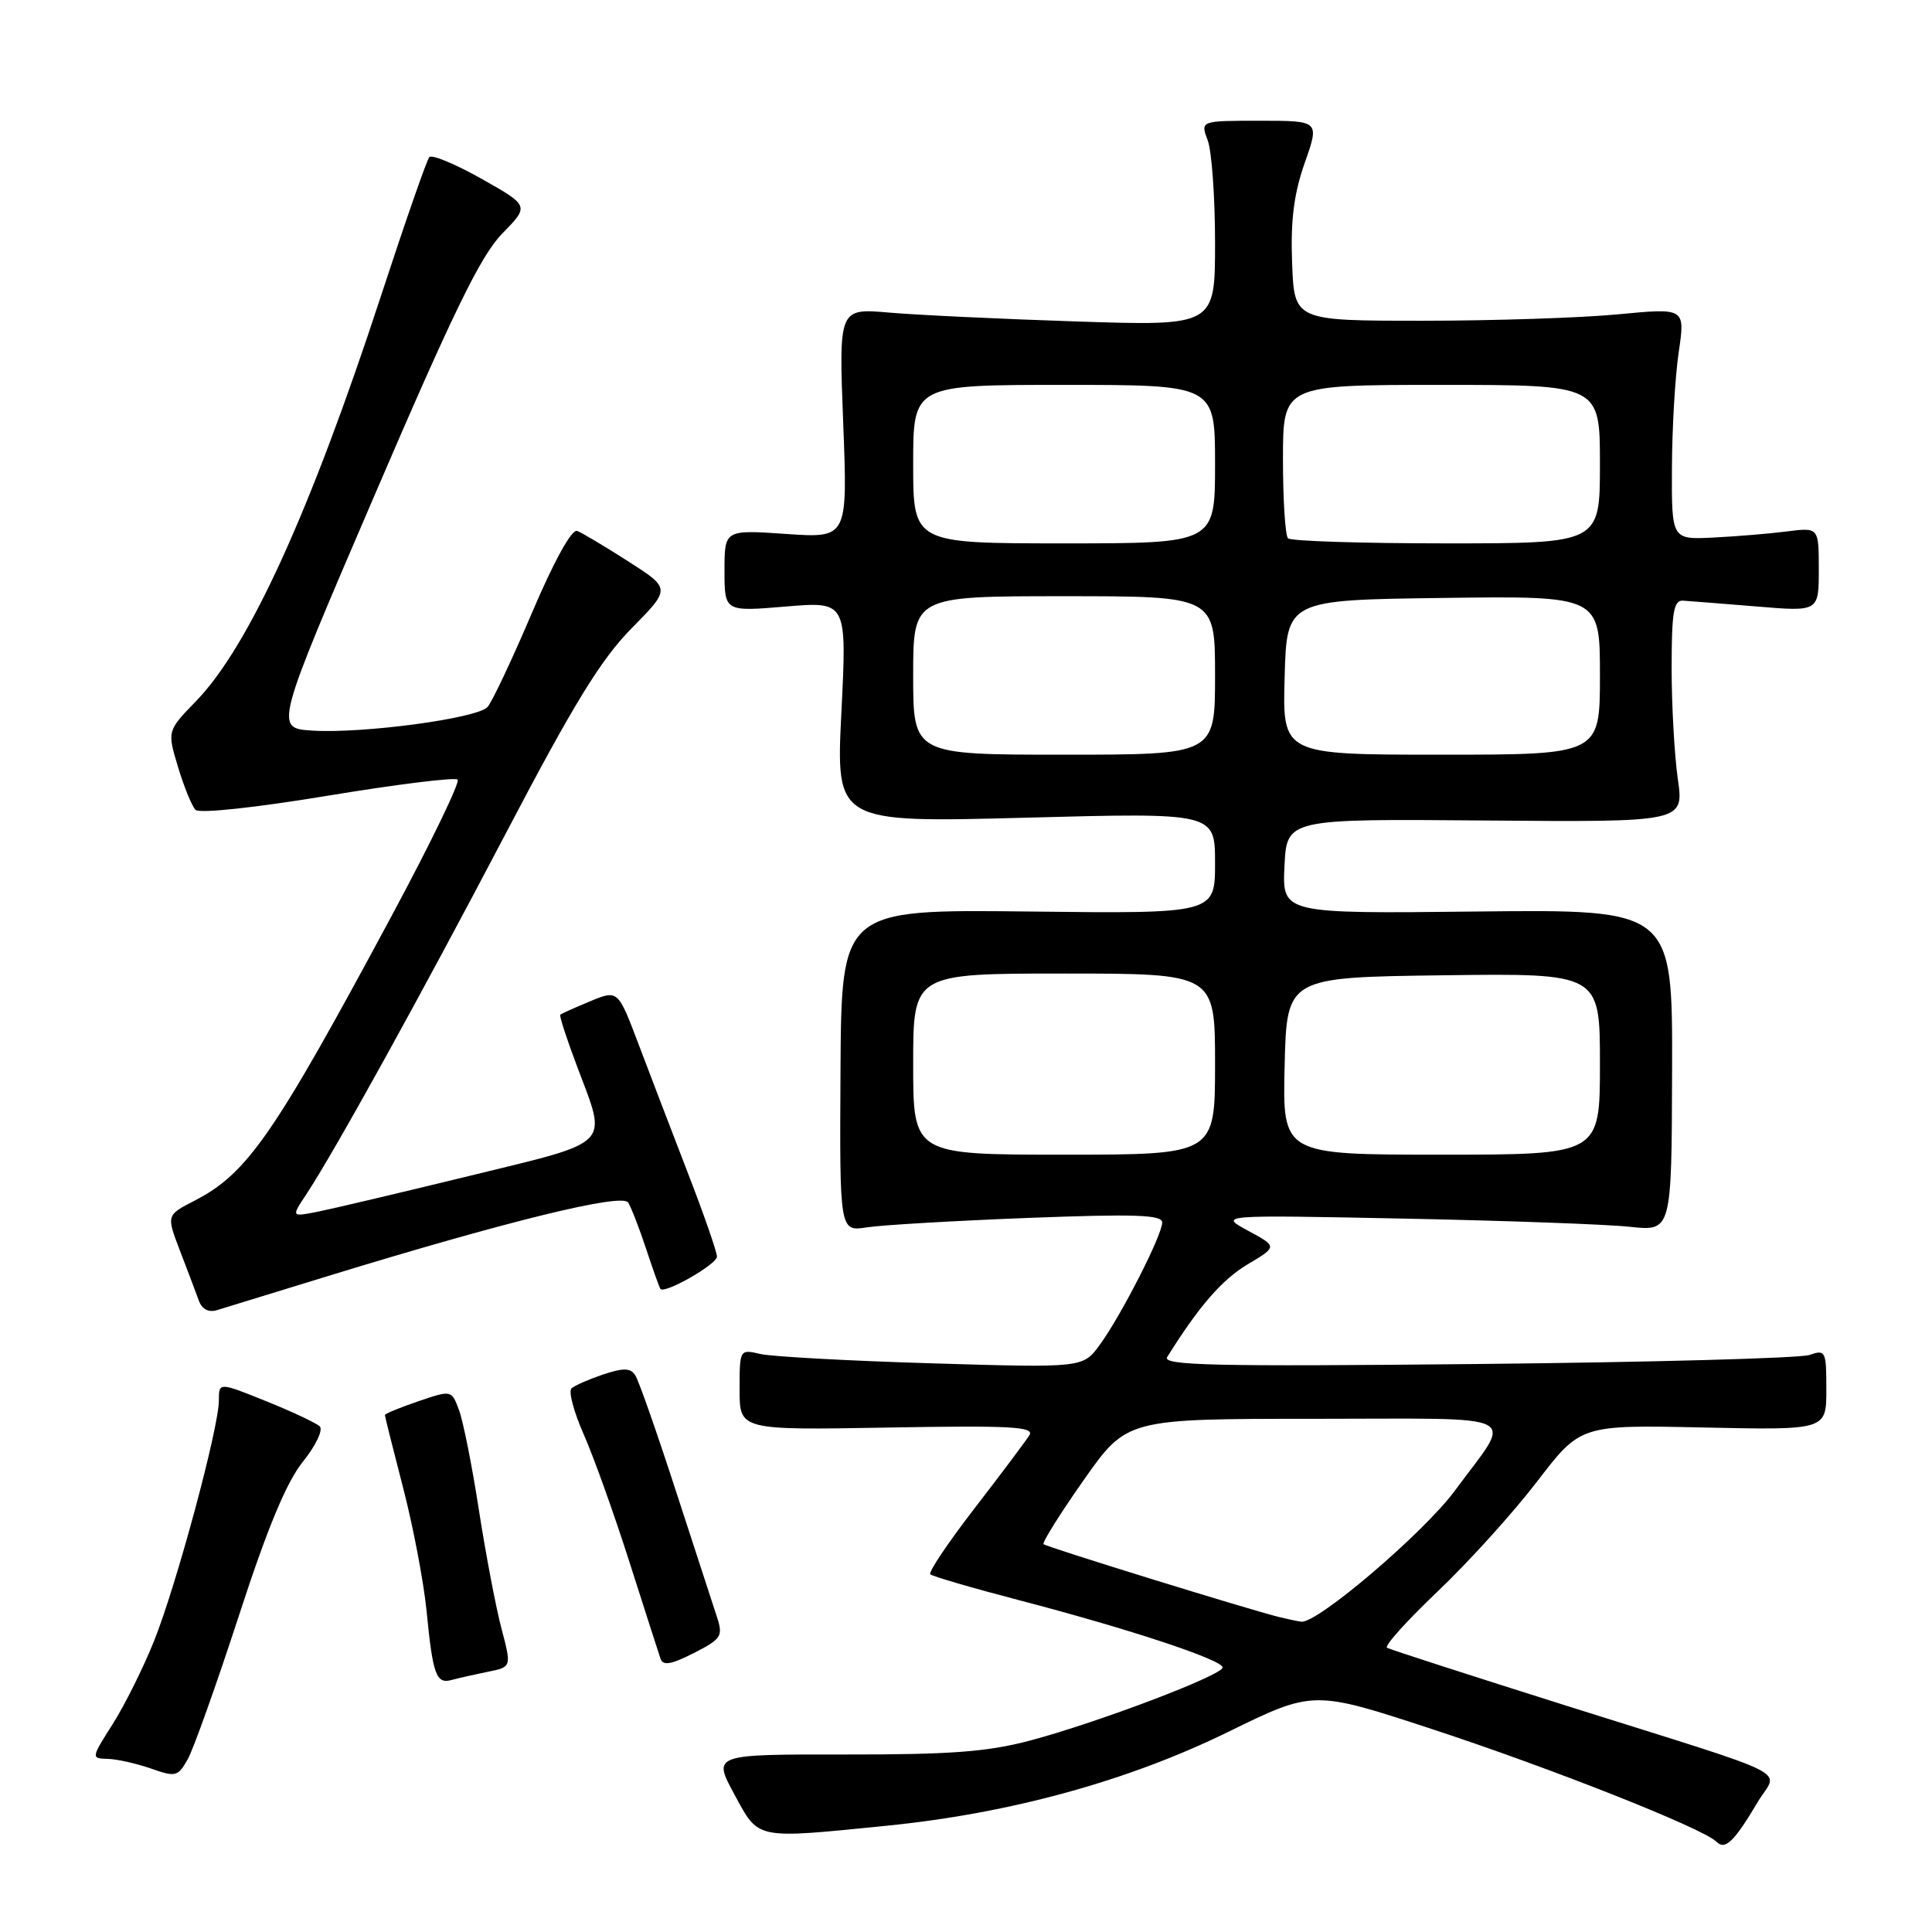<?xml version="1.0" encoding="UTF-8" standalone="no"?>
<!DOCTYPE svg PUBLIC "-//W3C//DTD SVG 1.1//EN" "http://www.w3.org/Graphics/SVG/1.1/DTD/svg11.dtd" >
<svg xmlns="http://www.w3.org/2000/svg" xmlns:xlink="http://www.w3.org/1999/xlink" version="1.1" viewBox="0 0 256 256">
 <g >
 <path fill="currentColor"
d=" M 232.92 238.76 C 235.60 234.27 238.77 235.86 207.50 226.00 C 194.85 222.01 184.18 218.56 183.79 218.34 C 183.39 218.11 186.42 214.75 190.50 210.87 C 194.59 206.98 200.52 200.43 203.68 196.30 C 209.43 188.80 209.43 188.80 225.71 189.15 C 242.00 189.50 242.00 189.50 242.00 184.13 C 242.00 179.00 241.90 178.80 239.75 179.54 C 238.51 179.97 218.67 180.51 195.66 180.74 C 160.76 181.09 153.95 180.93 154.66 179.81 C 158.87 173.07 161.92 169.57 165.29 167.55 C 169.27 165.18 169.27 165.18 165.38 163.08 C 161.50 160.98 161.50 160.98 186.00 161.47 C 199.47 161.74 212.97 162.23 216.00 162.56 C 221.50 163.15 221.50 163.15 221.56 141.83 C 221.62 120.50 221.62 120.50 195.76 120.78 C 169.90 121.07 169.90 121.07 170.20 114.78 C 170.50 108.50 170.50 108.50 196.82 108.72 C 223.14 108.94 223.14 108.94 222.32 103.22 C 221.87 100.07 221.50 93.45 221.50 88.50 C 221.50 81.13 221.77 79.52 223.00 79.59 C 223.82 79.64 228.21 79.99 232.75 80.36 C 241.00 81.05 241.00 81.05 241.00 75.46 C 241.00 69.88 241.00 69.88 236.75 70.42 C 234.41 70.72 230.03 71.08 227.00 71.23 C 221.50 71.50 221.50 71.50 221.54 62.00 C 221.56 56.77 221.96 49.87 222.44 46.65 C 223.30 40.80 223.30 40.80 214.40 41.65 C 209.50 42.12 197.85 42.50 188.50 42.50 C 171.50 42.50 171.50 42.50 171.21 34.84 C 171.00 29.20 171.44 25.71 172.88 21.59 C 174.85 16.00 174.85 16.00 166.95 16.00 C 159.05 16.00 159.05 16.00 160.02 18.57 C 160.56 19.98 161.00 26.09 161.00 32.16 C 161.00 43.19 161.00 43.19 142.75 42.60 C 132.71 42.27 121.49 41.74 117.82 41.42 C 111.14 40.84 111.14 40.84 111.73 56.07 C 112.32 71.31 112.32 71.31 104.16 70.75 C 96.00 70.19 96.00 70.19 96.00 75.62 C 96.00 81.05 96.00 81.05 104.11 80.37 C 112.22 79.69 112.22 79.69 111.49 94.35 C 110.76 109.01 110.76 109.01 135.88 108.35 C 161.00 107.68 161.00 107.68 161.00 114.37 C 161.00 121.07 161.00 121.07 136.25 120.78 C 111.50 120.50 111.50 120.50 111.37 141.85 C 111.25 163.19 111.25 163.19 114.87 162.63 C 116.87 162.32 126.49 161.76 136.25 161.38 C 150.34 160.84 154.00 160.96 154.00 161.98 C 154.00 163.65 148.57 174.30 145.73 178.19 C 143.50 181.25 143.50 181.25 123.50 180.65 C 112.50 180.32 102.26 179.76 100.75 179.41 C 98.01 178.77 98.00 178.79 98.00 184.13 C 98.00 189.50 98.00 189.50 117.62 189.16 C 133.85 188.87 137.09 189.04 136.41 190.16 C 135.95 190.90 132.70 195.24 129.18 199.80 C 125.65 204.37 122.99 208.33 123.27 208.60 C 123.54 208.87 128.88 210.43 135.13 212.06 C 149.64 215.85 162.00 219.94 162.00 220.95 C 162.00 221.97 145.54 228.22 136.50 230.63 C 130.90 232.12 125.98 232.50 111.97 232.48 C 94.44 232.46 94.44 232.46 97.29 237.73 C 100.60 243.82 99.89 243.68 117.58 241.91 C 133.89 240.27 149.49 235.98 162.73 229.49 C 174.03 223.96 174.03 223.96 189.71 229.10 C 205.56 234.30 225.66 242.26 227.44 244.04 C 228.59 245.19 229.76 244.07 232.92 238.76 Z  M 31.66 214.07 C 35.43 202.47 37.96 196.39 40.13 193.69 C 41.84 191.56 42.84 189.46 42.37 189.00 C 41.89 188.55 38.69 187.04 35.25 185.66 C 29.00 183.14 29.00 183.14 29.00 185.58 C 29.00 189.19 23.39 210.00 20.42 217.42 C 19.01 220.95 16.54 225.91 14.95 228.42 C 12.07 232.96 12.06 233.00 14.27 233.06 C 15.50 233.09 18.07 233.67 20.00 234.34 C 23.29 235.50 23.58 235.42 24.89 233.08 C 25.65 231.71 28.70 223.16 31.66 214.07 Z  M 64.64 221.52 C 67.79 220.89 67.79 220.89 66.45 215.80 C 65.71 213.01 64.37 205.95 63.46 200.11 C 62.56 194.27 61.37 188.30 60.82 186.84 C 59.83 184.18 59.83 184.18 55.42 185.68 C 52.99 186.51 51.00 187.33 51.00 187.50 C 51.00 187.68 52.09 192.02 53.42 197.16 C 54.75 202.30 56.14 209.62 56.52 213.42 C 57.35 221.96 57.80 223.18 59.87 222.60 C 60.77 222.35 62.92 221.87 64.64 221.52 Z  M 95.00 214.26 C 94.50 212.74 92.05 205.20 89.54 197.50 C 87.04 189.80 84.63 182.93 84.18 182.24 C 83.55 181.25 82.62 181.23 79.93 182.12 C 78.05 182.76 76.15 183.58 75.73 183.96 C 75.30 184.34 76.03 187.09 77.35 190.07 C 78.67 193.06 81.40 200.68 83.41 207.00 C 85.43 213.32 87.28 219.08 87.52 219.78 C 87.85 220.75 88.92 220.57 91.93 219.04 C 95.60 217.17 95.83 216.80 95.00 214.26 Z  M 43.50 169.07 C 67.28 161.78 82.42 158.07 83.23 159.34 C 83.64 159.98 84.71 162.75 85.62 165.50 C 86.53 168.25 87.38 170.63 87.51 170.79 C 88.08 171.48 95.00 167.53 95.00 166.51 C 95.00 165.89 93.27 160.91 91.15 155.44 C 89.04 149.97 86.09 142.27 84.60 138.33 C 81.88 131.15 81.88 131.15 78.19 132.68 C 76.16 133.52 74.38 134.32 74.24 134.45 C 74.09 134.58 75.10 137.70 76.49 141.37 C 80.49 152.00 81.34 151.14 62.25 155.80 C 53.04 158.05 43.95 160.19 42.05 160.57 C 38.61 161.24 38.61 161.24 40.51 158.37 C 44.27 152.70 55.70 132.02 67.00 110.47 C 76.02 93.25 79.62 87.39 83.69 83.25 C 88.88 77.99 88.88 77.99 83.27 74.40 C 80.18 72.42 77.13 70.60 76.48 70.35 C 75.76 70.08 73.42 74.31 70.49 81.20 C 67.84 87.42 65.19 93.04 64.59 93.69 C 63.22 95.19 48.15 97.22 41.43 96.81 C 36.36 96.50 36.36 96.50 49.65 65.58 C 60.06 41.34 63.71 33.85 66.54 30.96 C 70.15 27.27 70.15 27.27 63.82 23.70 C 60.35 21.74 57.22 20.44 56.89 20.82 C 56.55 21.19 53.70 29.38 50.55 39.00 C 41.11 67.85 32.98 85.69 25.97 92.91 C 22.15 96.85 22.15 96.85 23.59 101.64 C 24.39 104.28 25.43 106.83 25.91 107.31 C 26.42 107.82 33.86 107.02 43.41 105.44 C 52.54 103.93 60.30 102.97 60.64 103.30 C 60.98 103.64 57.11 111.64 52.05 121.07 C 36.30 150.41 32.79 155.49 25.77 159.10 C 22.04 161.02 22.04 161.02 23.86 165.76 C 24.86 168.37 25.98 171.32 26.34 172.32 C 26.76 173.48 27.62 173.94 28.75 173.60 C 29.71 173.30 36.35 171.26 43.50 169.07 Z  M 169.50 214.27 C 165.25 213.21 138.64 204.98 138.28 204.61 C 138.07 204.40 140.46 200.58 143.60 196.11 C 149.31 188.00 149.31 188.00 174.19 188.00 C 202.56 188.00 200.54 186.97 192.77 197.53 C 188.68 203.08 174.54 215.15 172.43 214.88 C 171.92 214.82 170.60 214.54 169.50 214.27 Z  M 121.00 141.00 C 121.00 129.00 121.00 129.00 141.00 129.00 C 161.00 129.00 161.00 129.00 161.00 141.00 C 161.00 153.00 161.00 153.00 141.00 153.00 C 121.00 153.00 121.00 153.00 121.00 141.00 Z  M 170.22 141.25 C 170.50 129.50 170.50 129.50 191.25 129.23 C 212.00 128.96 212.00 128.96 212.00 140.98 C 212.00 153.00 212.00 153.00 190.97 153.00 C 169.94 153.00 169.94 153.00 170.22 141.25 Z  M 121.00 89.50 C 121.00 79.00 121.00 79.00 141.00 79.00 C 161.00 79.00 161.00 79.00 161.00 89.50 C 161.00 100.00 161.00 100.00 141.00 100.00 C 121.00 100.00 121.00 100.00 121.00 89.50 Z  M 170.22 89.75 C 170.50 79.50 170.50 79.50 191.25 79.23 C 212.00 78.96 212.00 78.96 212.00 89.48 C 212.00 100.00 212.00 100.00 190.97 100.00 C 169.93 100.00 169.93 100.00 170.22 89.75 Z  M 121.00 61.50 C 121.00 51.00 121.00 51.00 141.00 51.00 C 161.00 51.00 161.00 51.00 161.00 61.50 C 161.00 72.00 161.00 72.00 141.00 72.00 C 121.00 72.00 121.00 72.00 121.00 61.50 Z  M 170.67 71.33 C 170.30 70.97 170.00 66.24 170.00 60.83 C 170.00 51.00 170.00 51.00 191.00 51.00 C 212.00 51.00 212.00 51.00 212.00 61.50 C 212.00 72.00 212.00 72.00 191.67 72.00 C 180.48 72.00 171.03 71.70 170.67 71.33 Z "/>
</g>
</svg>